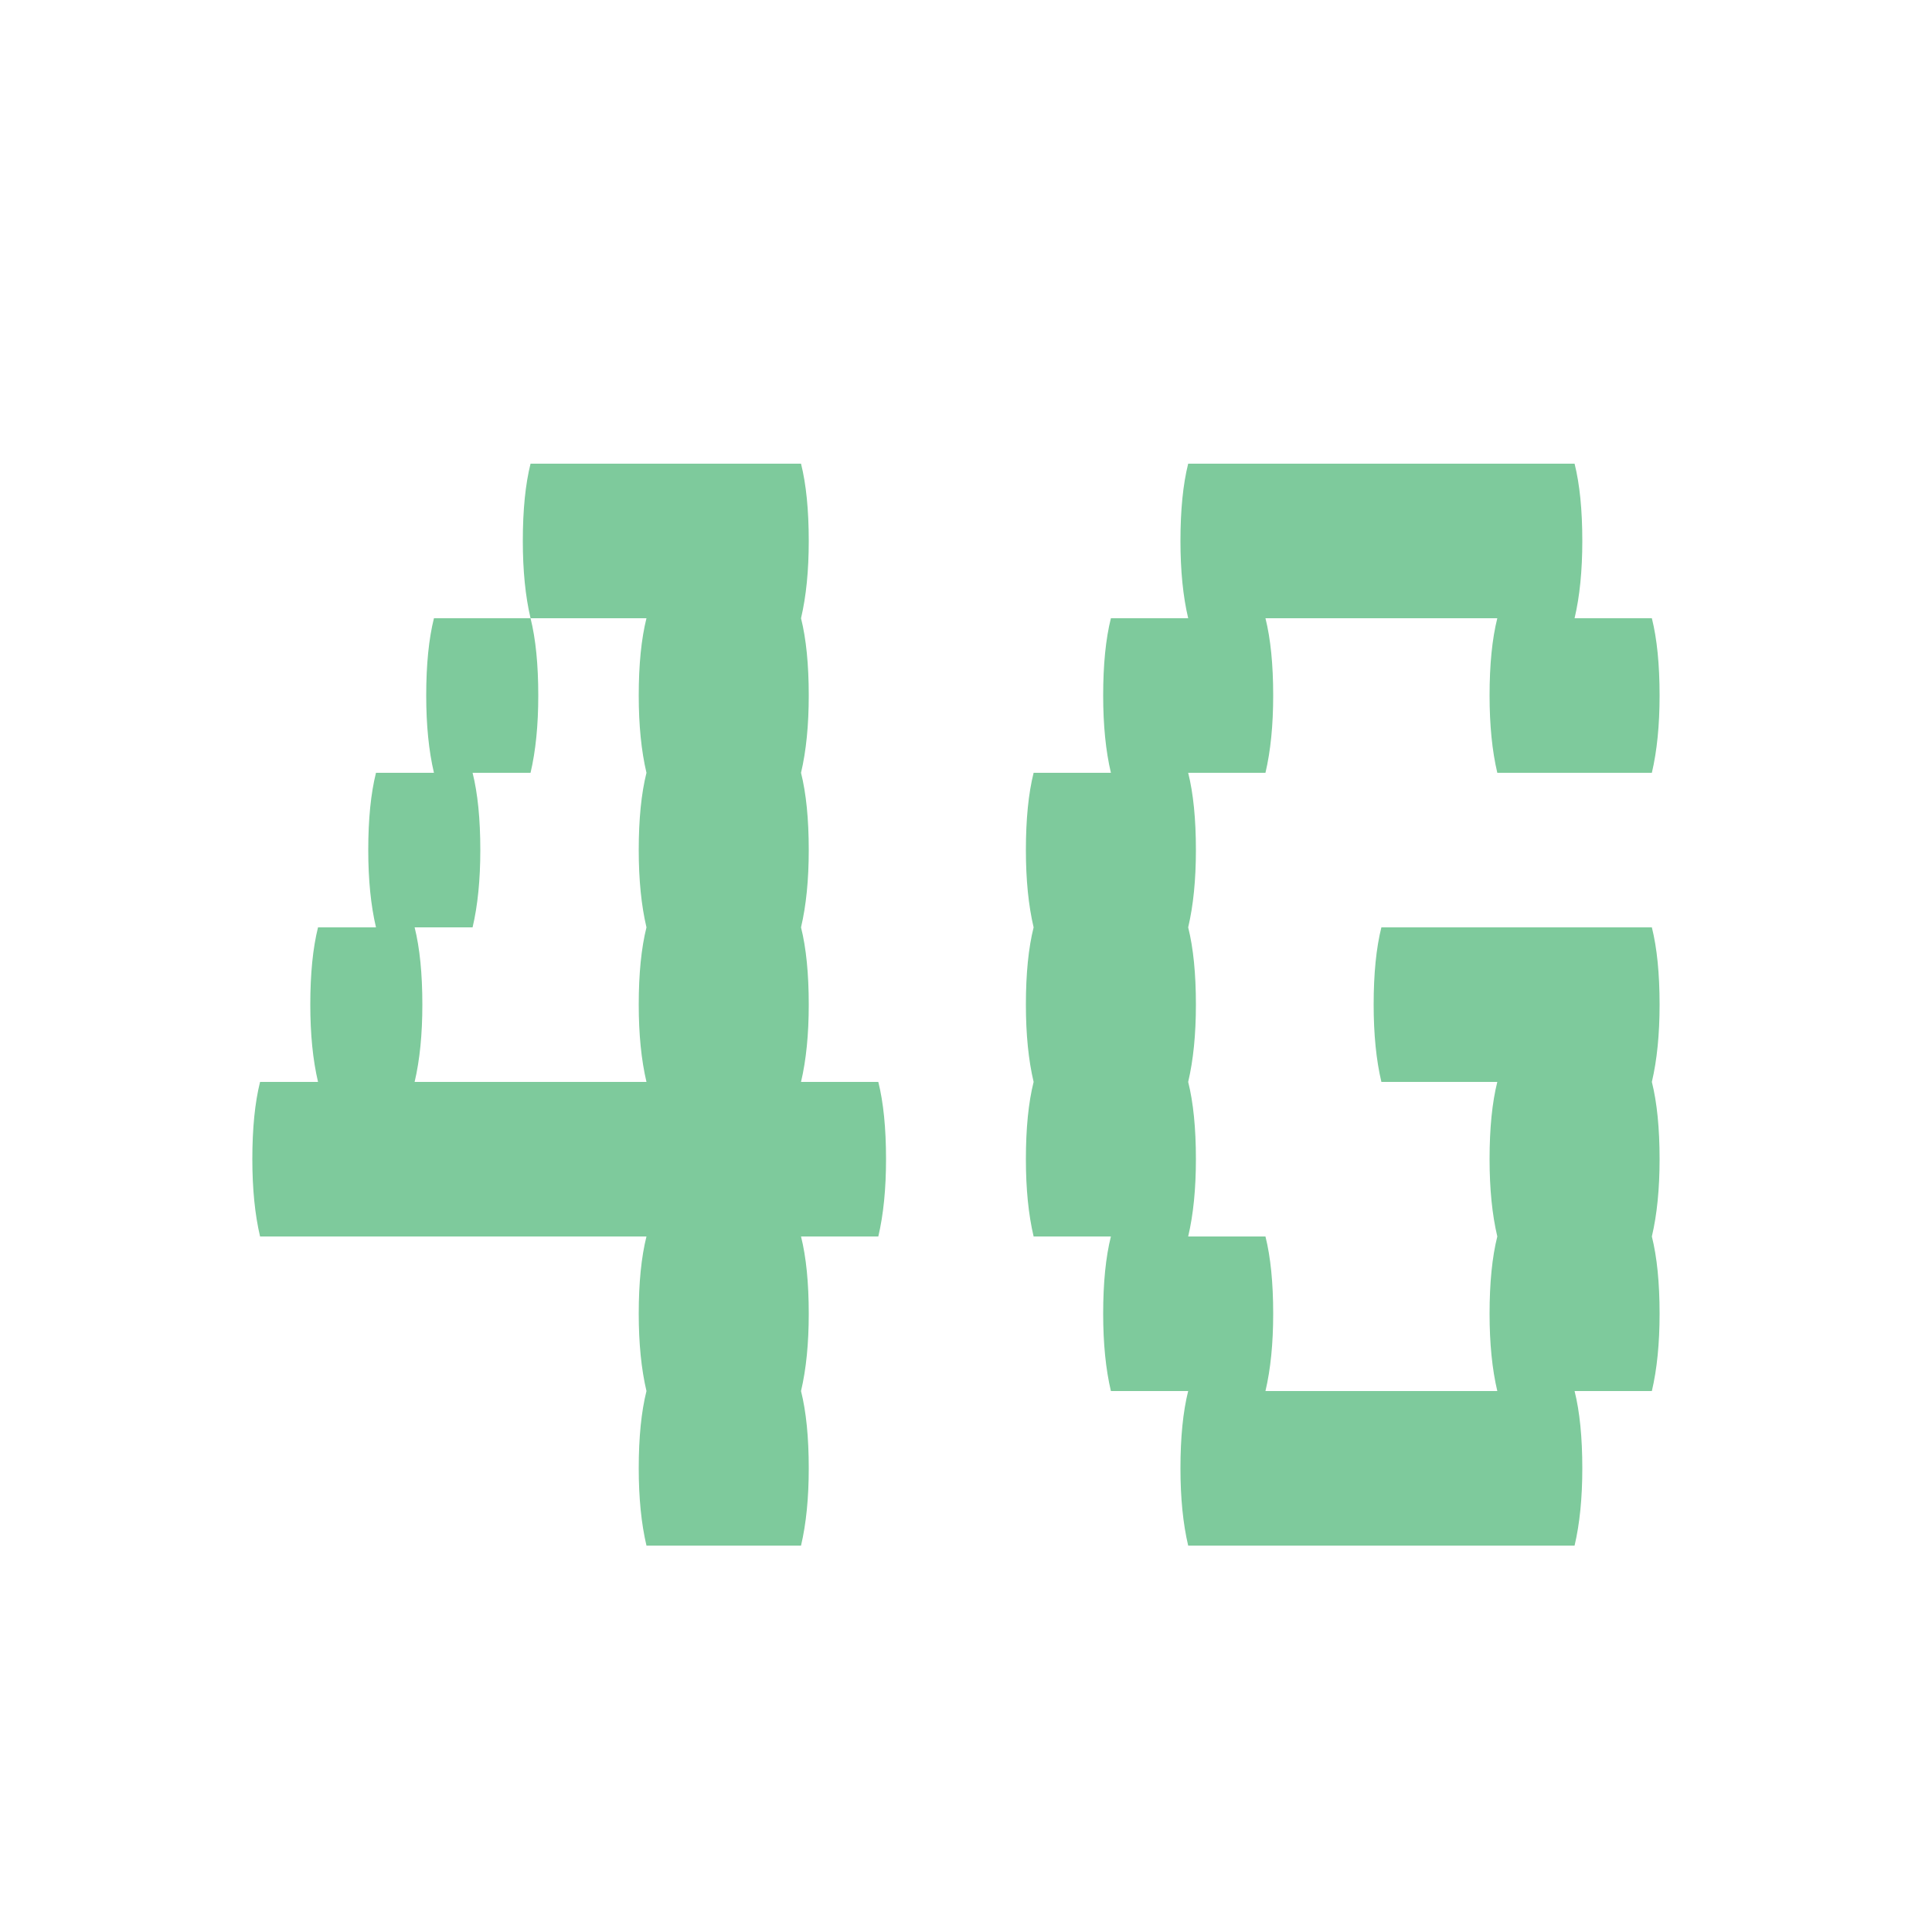<svg width="100" height="100" viewBox="0 0 100 100" fill="none" xmlns="http://www.w3.org/2000/svg">
<path d="M45.861 60C45.861 61.533 45.728 62.867 45.461 64H41.461C41.728 65.067 41.861 66.4 41.861 68C41.861 69.533 41.728 70.867 41.461 72C41.728 73.067 41.861 74.4 41.861 76C41.861 77.533 41.728 78.867 41.461 80H33.461C33.194 78.867 33.061 77.533 33.061 76C33.061 74.4 33.194 73.067 33.461 72C33.194 70.867 33.061 69.533 33.061 68C33.061 66.4 33.194 65.067 33.461 64H13.461C13.194 62.867 13.061 61.533 13.061 60C13.061 58.4 13.194 57.067 13.461 56H16.461C16.194 54.867 16.061 53.533 16.061 52C16.061 50.4 16.194 49.067 16.461 48H19.461C19.194 46.867 19.061 45.533 19.061 44C19.061 42.4 19.194 41.067 19.461 40H22.461C22.194 38.867 22.061 37.533 22.061 36C22.061 34.4 22.194 33.067 22.461 32H27.461C27.728 33.067 27.861 34.4 27.861 36C27.861 37.533 27.728 38.867 27.461 40H24.461C24.728 41.067 24.861 42.4 24.861 44C24.861 45.533 24.728 46.867 24.461 48H21.461C21.728 49.067 21.861 50.4 21.861 52C21.861 53.533 21.728 54.867 21.461 56H33.461C33.194 54.867 33.061 53.533 33.061 52C33.061 50.4 33.194 49.067 33.461 48C33.194 46.867 33.061 45.533 33.061 44C33.061 42.4 33.194 41.067 33.461 40C33.194 38.867 33.061 37.533 33.061 36C33.061 34.4 33.194 33.067 33.461 32H27.461C27.194 30.867 27.061 29.533 27.061 28C27.061 26.4 27.194 25.067 27.461 24H41.461C41.728 25.067 41.861 26.4 41.861 28C41.861 29.533 41.728 30.867 41.461 32C41.728 33.067 41.861 34.4 41.861 36C41.861 37.533 41.728 38.867 41.461 40C41.728 41.067 41.861 42.4 41.861 44C41.861 45.533 41.728 46.867 41.461 48C41.728 49.067 41.861 50.4 41.861 52C41.861 53.533 41.728 54.867 41.461 56H45.461C45.728 57.067 45.861 58.4 45.861 60ZM85.5 48C85.767 49.067 85.9 50.4 85.9 52C85.9 53.533 85.767 54.867 85.5 56C85.767 57.067 85.9 58.4 85.9 60C85.9 61.533 85.767 62.867 85.5 64C85.767 65.067 85.9 66.4 85.9 68C85.9 69.533 85.767 70.867 85.5 72H81.5C81.767 73.067 81.9 74.4 81.9 76C81.9 77.533 81.767 78.867 81.5 80H61.5C61.233 78.867 61.1 77.533 61.1 76C61.1 74.4 61.233 73.067 61.5 72H57.5C57.233 70.867 57.1 69.533 57.1 68C57.1 66.4 57.233 65.067 57.5 64H53.5C53.233 62.867 53.1 61.533 53.1 60C53.1 58.4 53.233 57.067 53.5 56C53.233 54.867 53.1 53.533 53.1 52C53.1 50.4 53.233 49.067 53.5 48C53.233 46.867 53.1 45.533 53.1 44C53.1 42.4 53.233 41.067 53.5 40H57.5C57.233 38.867 57.1 37.533 57.1 36C57.1 34.4 57.233 33.067 57.5 32H61.5C61.233 30.867 61.1 29.533 61.1 28C61.1 26.4 61.233 25.067 61.5 24H81.5C81.767 25.067 81.9 26.4 81.9 28C81.9 29.533 81.767 30.867 81.5 32H85.5C85.767 33.067 85.9 34.4 85.9 36C85.9 37.533 85.767 38.867 85.5 40H77.5C77.233 38.867 77.1 37.533 77.1 36C77.1 34.4 77.233 33.067 77.5 32H65.5C65.767 33.067 65.9 34.4 65.9 36C65.9 37.533 65.767 38.867 65.5 40H61.5C61.767 41.067 61.9 42.4 61.9 44C61.9 45.533 61.767 46.867 61.5 48C61.767 49.067 61.9 50.4 61.9 52C61.9 53.533 61.767 54.867 61.5 56C61.767 57.067 61.9 58.4 61.9 60C61.9 61.533 61.767 62.867 61.5 64H65.5C65.767 65.067 65.9 66.4 65.9 68C65.9 69.533 65.767 70.867 65.5 72H77.5C77.233 70.867 77.1 69.533 77.1 68C77.1 66.4 77.233 65.067 77.5 64C77.233 62.867 77.1 61.533 77.1 60C77.1 58.4 77.233 57.067 77.5 56H71.5C71.233 54.867 71.1 53.533 71.1 52C71.1 50.4 71.233 49.067 71.5 48H85.5Z" fill="#7ECA9C"/>
</svg>
